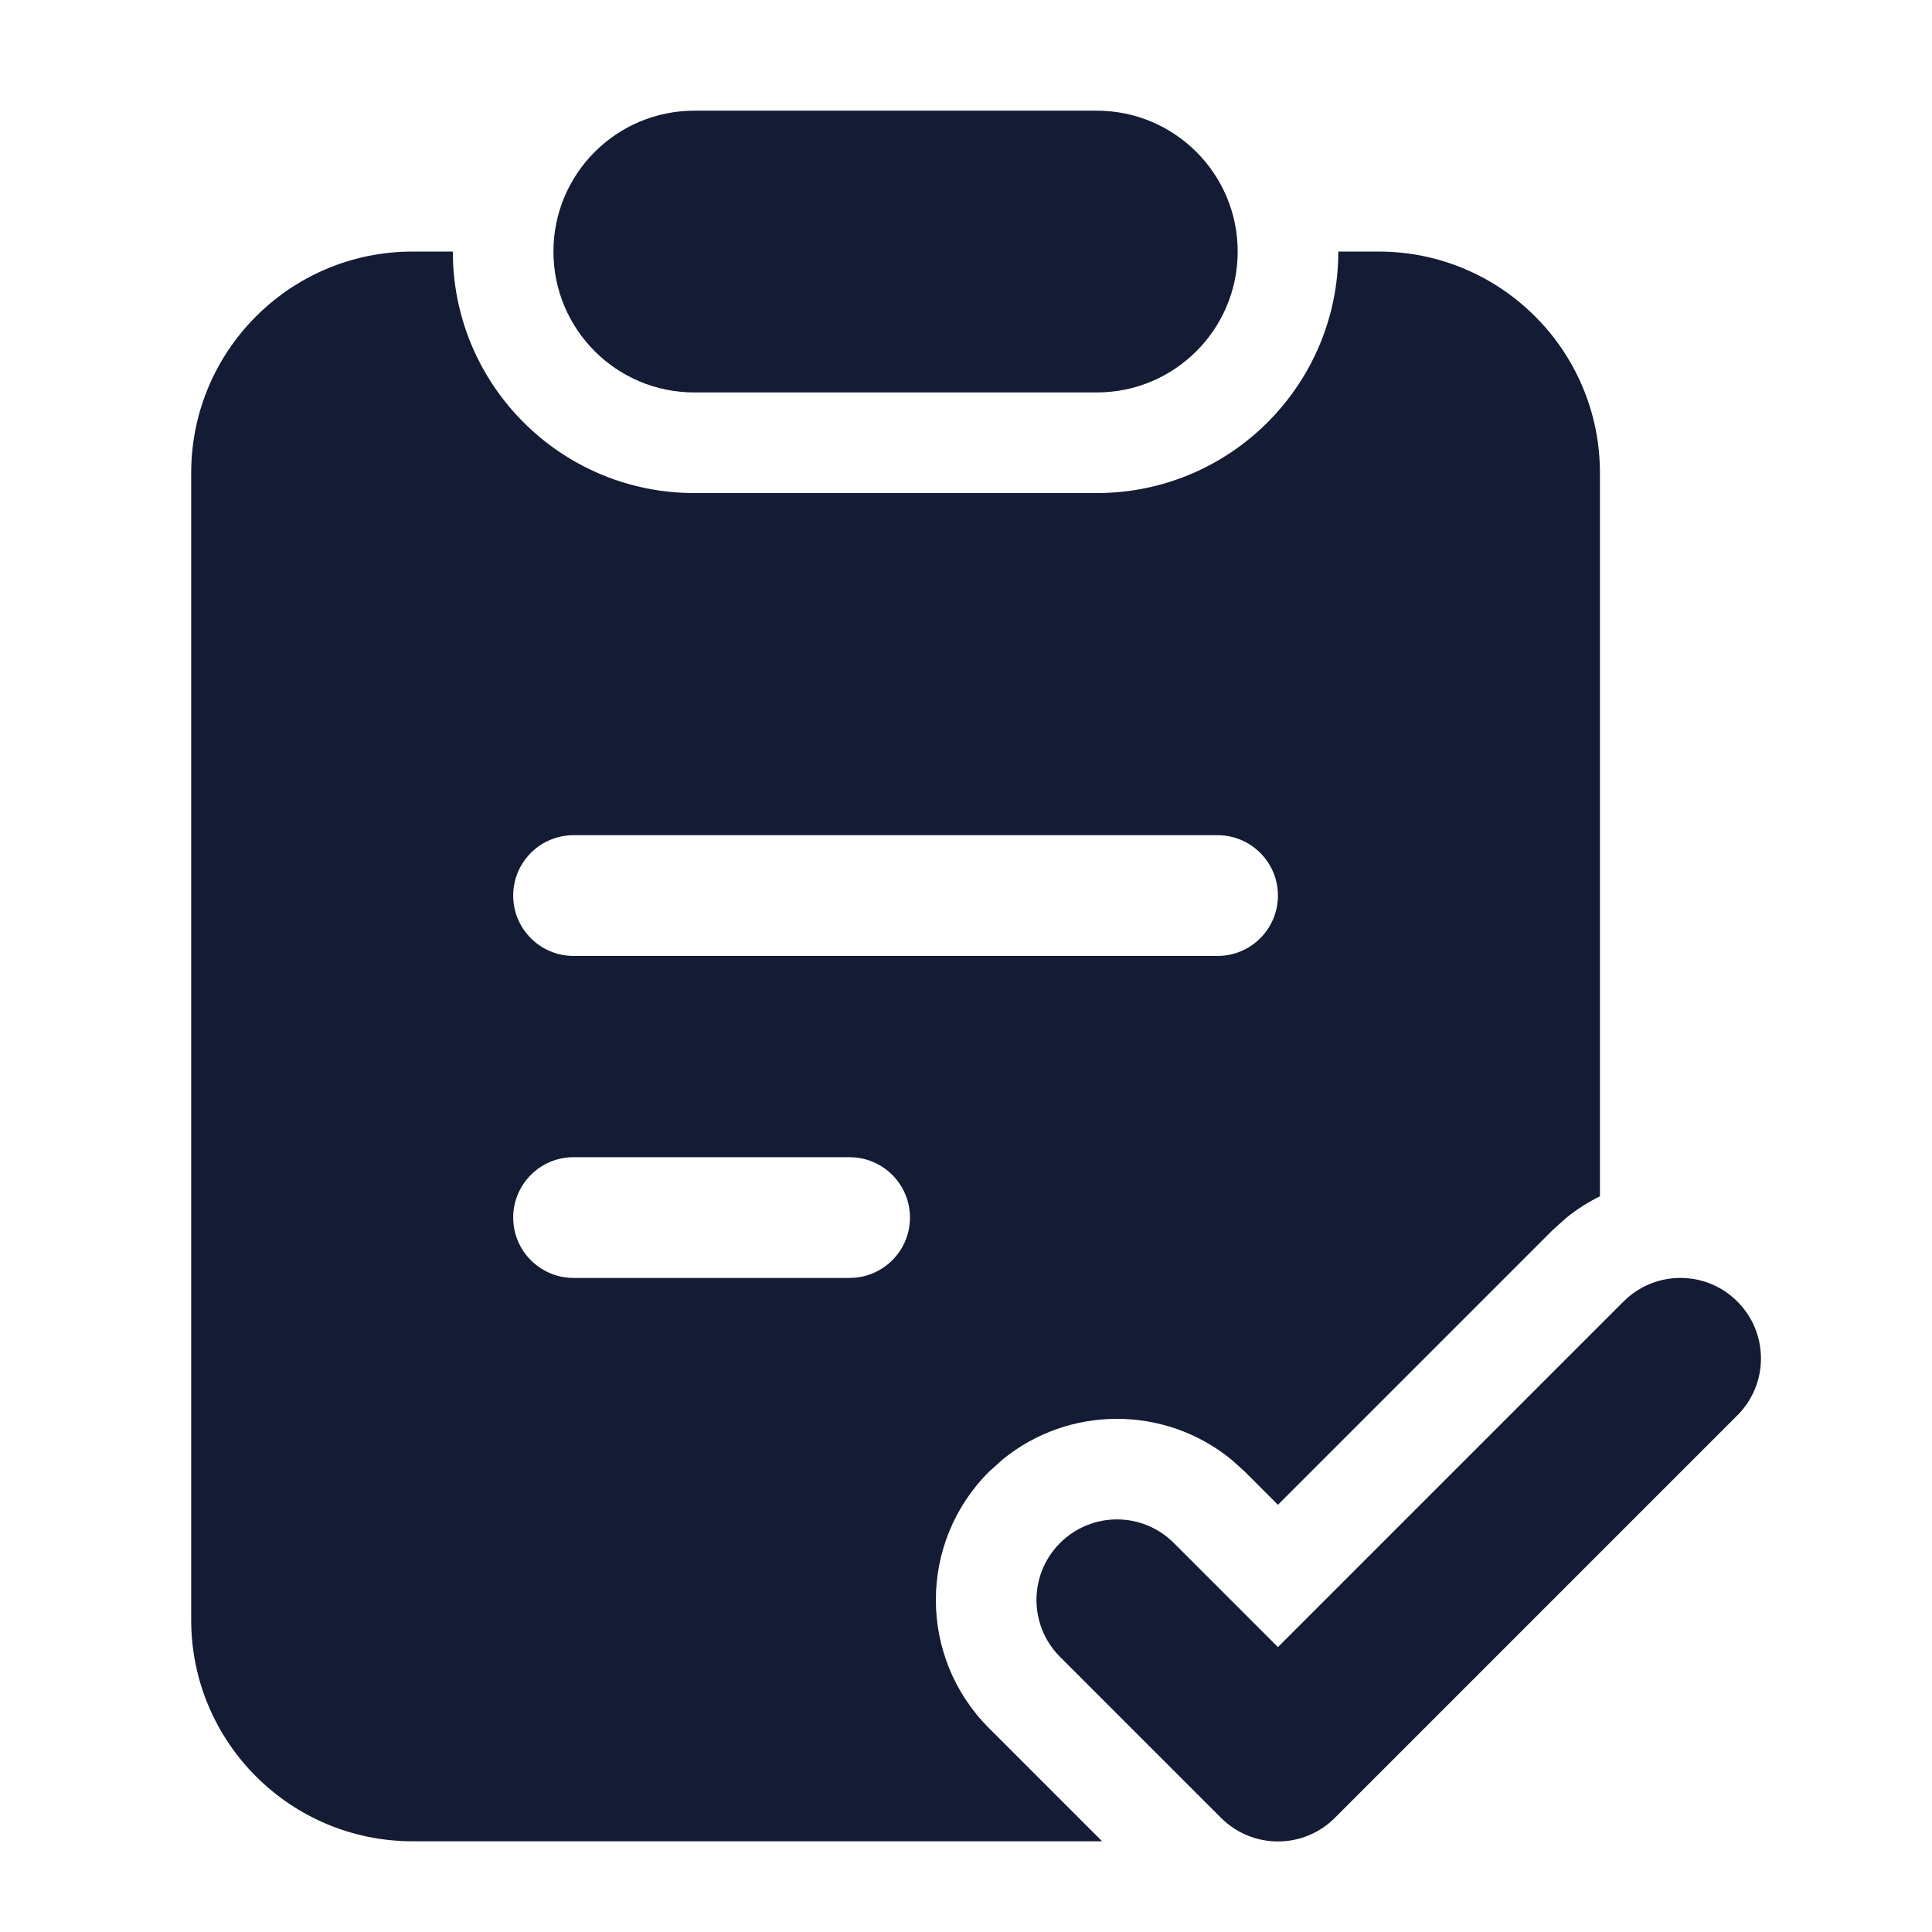 <svg width="24" height="24" viewBox="0 0 24 24" fill="none" xmlns="http://www.w3.org/2000/svg">
<path fill-rule="evenodd" clip-rule="evenodd" d="M6.875 3.125C6.875 2.159 7.658 1.375 8.625 1.375H13.625C14.591 1.375 15.375 2.159 15.375 3.125C15.375 4.092 14.591 4.875 13.625 4.875H8.625C7.658 4.875 6.875 4.092 6.875 3.125Z" fill="#141B34"/>
<path d="M5.629 3.279C5.709 4.865 7.02 6.125 8.625 6.125L13.625 6.125C15.282 6.125 16.625 4.782 16.625 3.125H17.125C18.644 3.125 19.875 4.356 19.875 5.875L19.875 14.861C19.728 14.934 19.586 15.023 19.455 15.13L19.284 15.284L15.875 18.693L15.466 18.284L15.295 18.13C14.47 17.457 13.28 17.457 12.455 18.13L12.284 18.284C11.406 19.163 11.406 20.587 12.284 21.466L13.691 22.873L5.125 22.873C3.606 22.873 2.375 21.642 2.375 20.123L2.375 5.875C2.375 4.356 3.606 3.125 5.125 3.125H5.625L5.629 3.279ZM7.125 14.375C6.711 14.375 6.375 14.711 6.375 15.125C6.375 15.539 6.711 15.875 7.125 15.875H10.554L10.63 15.871C11.008 15.833 11.304 15.514 11.304 15.125C11.304 14.737 11.008 14.417 10.63 14.379L10.554 14.375H7.125ZM7.125 10.375C6.711 10.375 6.375 10.711 6.375 11.125C6.375 11.539 6.711 11.875 7.125 11.875L15.125 11.875C15.539 11.875 15.875 11.539 15.875 11.125C15.875 10.711 15.539 10.375 15.125 10.375L7.125 10.375Z" fill="#141B34"/>
<path d="M20.168 16.168C20.559 15.777 21.192 15.777 21.582 16.168C21.973 16.558 21.973 17.192 21.582 17.582L16.582 22.582C16.192 22.973 15.559 22.973 15.168 22.582L13.168 20.582C12.778 20.192 12.778 19.558 13.168 19.168C13.559 18.777 14.192 18.777 14.582 19.168L15.875 20.461L20.168 16.168Z" fill="#141B34"/>
</svg>
